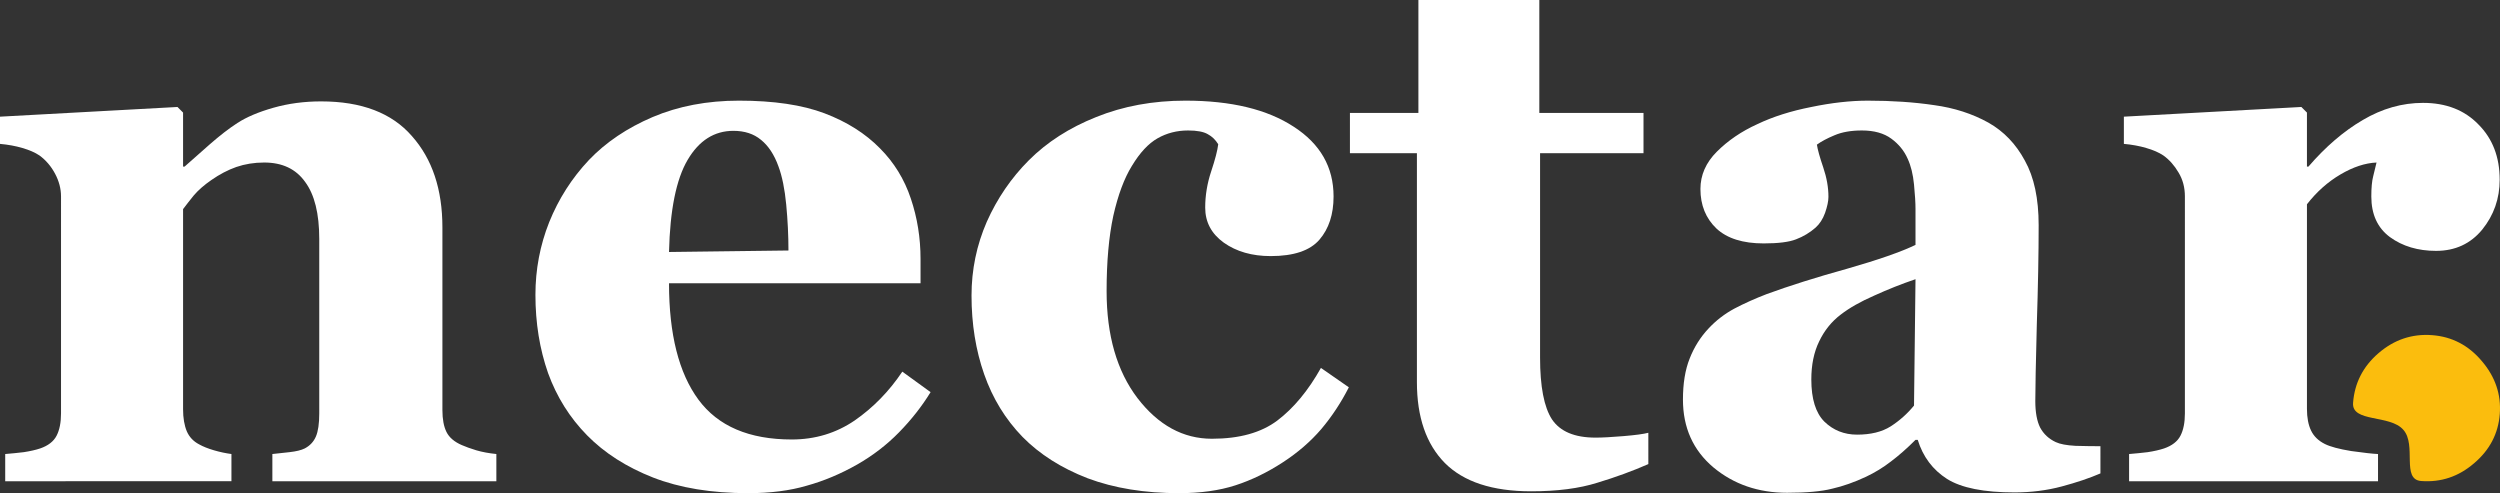 <svg xmlns="http://www.w3.org/2000/svg" viewBox="0 0 1024 202">
    <rect x="0" y="0" width="1024" height="202" fill="#333333" stroke="none"/>
    <path fill="#FFFFFF" d="M203.311 197.114h-91.749v-11.146q2.896-.305 7.011-.763 4.115-.458 6.249-1.527 3.201-1.68 4.572-4.886 1.372-3.206 1.372-9.466V97.87q0-15.574-5.791-23.361-5.639-7.939-16.765-7.939-6.096 0-11.431 1.832-5.182 1.832-10.211 5.344-4.42 3.054-7.163 6.26-2.591 3.206-4.42 5.649v81.991q0 5.344 1.524 9.008 1.524 3.512 5.029 5.344 2.439 1.374 6.096 2.443 3.658 1.069 7.163 1.527v11.146H2.134v-11.146q3.81-.305 7.62-.763 3.963-.611 6.706-1.527 4.877-1.68 6.706-5.191 1.829-3.512 1.829-9.161V80.464q0-4.733-2.439-9.314-2.439-4.58-6.401-7.481-2.743-1.832-7.011-3.054-4.115-1.222-9.144-1.68v-11.146l72.698-3.97 2.286 2.29v22.139h.61q4.267-3.817 10.364-9.161 6.096-5.344 11.278-8.703 5.639-3.664 14.783-6.26 9.144-2.596 19.508-2.596 24.842 0 37.187 14.2 12.497 14.047 12.497 37.407v74.815q0 5.649 1.676 9.008 1.676 3.359 6.249 5.344 2.439 1.069 5.944 2.138 3.658 1.069 8.23 1.527z" />
    <path fill="#FFFFFF" d="M381.17 160.623q-5.334 8.703-12.955 16.49-7.468 7.634-17.07 13.131-10.211 5.802-20.727 8.703Q320.055 202 306.49 202q-22.556 0-39.016-6.413-16.308-6.413-26.976-17.253-10.668-10.84-16.003-25.498-5.182-14.81-5.182-32.064 0-15.574 5.639-29.773 5.791-14.352 16.308-25.498 10.364-10.841 26.062-17.559 15.85-6.718 35.358-6.718 21.337 0 35.054 5.191 13.717 5.191 22.709 14.352 8.687 8.703 12.65 20.612 3.963 11.757 3.963 24.735v9.924H274.028q0 31.3 12.04 47.637 12.04 16.337 38.254 16.337 14.326 0 25.757-7.787 11.431-7.939 19.508-20.001zm-58.219-58.02q0-9.161-.914-18.78-.914-9.619-3.201-15.726-2.591-7.176-7.163-10.84-4.42-3.664-11.278-3.664-11.735 0-18.746 11.909-7.011 11.909-7.62 37.713z" />
    <path fill="#FFFFFF" d="M482.978 202q-21.185 0-37.492-6.107-16.155-6.26-26.671-16.948-10.516-10.841-15.698-25.651-5.182-14.81-5.182-32.216 0-15.879 6.249-30.231 6.401-14.352 17.222-25.193 11.126-11.146 27.586-17.711 16.612-6.718 36.578-6.718 28.043 0 44.35 10.688 16.308 10.535 16.308 28.552 0 10.993-5.791 17.711-5.791 6.718-19.965 6.718-11.431 0-19.203-5.497-7.62-5.497-7.62-14.352 0-7.481 2.439-14.81 2.439-7.329 2.896-11.146-1.676-2.748-4.267-4.122-2.591-1.527-8.078-1.527-6.858 0-12.497 3.206-5.639 3.206-10.516 11.299-4.725 7.634-7.62 20.46-2.743 12.825-2.743 30.842 0 27.178 12.65 43.82 12.802 16.642 30.481 16.642 16.917 0 26.824-7.481 10.059-7.634 17.832-21.528l11.431 7.939q-4.725 9.314-11.278 17.101-6.554 7.634-15.698 13.589-9.602 6.26-19.508 9.466Q496.085 202 482.978 202z" />
    <path fill="#FFFFFF" d="M675.163 190.091q-9.754 4.275-20.88 7.634-11.126 3.512-27.128 3.512-23.776 0-35.358-11.604-11.431-11.604-11.431-33.132V62.753H552.933V46.263h28.043V0h49.532v46.263h42.674v16.49h-42.369v83.67q0 17.864 4.877 25.345 5.029 7.481 17.832 7.481 4.115 0 11.431-.611 7.316-.611 10.211-1.374z" />
    <path fill="#FFFFFF" d="M860.337 193.908q-6.706 2.901-15.85 5.344-9.144 2.443-19.356 2.443-18.746 0-27.586-5.497-8.84-5.649-12.04-16.032h-.914q-5.182 5.191-10.059 8.856-4.725 3.664-10.211 6.26-7.163 3.359-13.869 4.886-6.554 1.679-18.441 1.679-17.679 0-30.177-10.382-12.497-10.535-12.497-27.788 0-9.924 2.743-16.795 2.743-7.023 7.773-12.367 4.572-4.886 10.516-8.092 6.096-3.206 13.259-5.955 13.717-5.039 32.92-10.382 19.203-5.497 28.043-9.772V85.655q0-3.817-.61-10.077-.61-6.26-2.591-10.535-2.134-4.886-6.706-8.245-4.572-3.359-12.04-3.359-6.706 0-11.278 1.985-4.42 1.832-7.163 3.817.457 3.054 2.591 9.314 2.134 6.26 2.134 12.062 0 2.596-1.372 6.565-1.372 3.817-3.963 6.107-3.505 3.054-7.925 4.733-4.267 1.68-13.259 1.68-12.802 0-19.356-6.107-6.553-6.26-6.553-16.184 0-8.55 6.706-15.268 6.858-6.871 16.612-11.299 9.602-4.58 22.099-7.023 12.497-2.596 23.166-2.596 14.783 0 27.128 1.832 12.345 1.68 22.251 7.176 9.449 5.344 14.936 15.574 5.639 10.077 5.639 26.414 0 17.253-.762 40.919-.61 23.666-.61 31.147 0 6.871 1.981 10.841 2.134 3.97 6.401 5.955 2.591 1.221 8.078 1.527 5.639.153 10.211.153zm-75.746-79.548q-8.535 2.901-16.917 6.718-8.382 3.664-13.717 7.787-5.639 4.275-8.84 10.993-3.201 6.565-3.201 15.574 0 11.909 5.334 17.253 5.487 5.344 13.412 5.344 8.382 0 13.717-3.359 5.487-3.512 9.602-8.55z" />
    <path fill="#FFFFFF" d="M1023.87 73.593q0 11.604-7.163 20.46-7.163 8.703-18.898 8.703-11.126 0-18.898-5.649-7.62-5.649-7.62-16.642 0-5.344.762-8.245.762-3.054 1.372-5.649-7.011.305-14.783 4.886-7.773 4.581-13.717 12.215v83.823q0 5.344 1.676 8.856 1.676 3.512 5.639 5.497 3.353 1.68 10.821 2.901 7.62 1.069 10.973 1.222v11.146H872.073v-11.146q3.81-.305 7.62-.763 3.963-.611 6.706-1.527 4.877-1.68 6.706-5.191 1.829-3.512 1.829-9.161V80.464q0-5.497-2.591-9.772-2.591-4.428-6.249-7.024-2.743-1.832-7.011-3.054-4.115-1.222-9.144-1.68v-11.146l72.698-3.97 2.286 2.29v22.139h.61q10.516-12.215 22.251-19.085 11.888-7.023 24.69-7.023 14.174 0 22.709 8.856 8.687 8.703 8.687 22.597z" />
    <path fill="#FBBD0D" d="M1023.91 169.569c-.605 8.027-4.122 14.761-10.551 20.201-6.327 5.448-13.548 7.865-21.662 7.251-8.215-.622-1.738-14.722-7.285-20.967-5.438-6.339-21.209-2.905-20.596-11.033.613-8.129 4.083-14.917 10.41-20.365 6.436-5.542 13.762-8.002 21.977-7.38 8.114.614 14.886 4.141 20.317 10.581 5.532 6.448 7.995 13.685 7.39 21.712z" />
</svg>